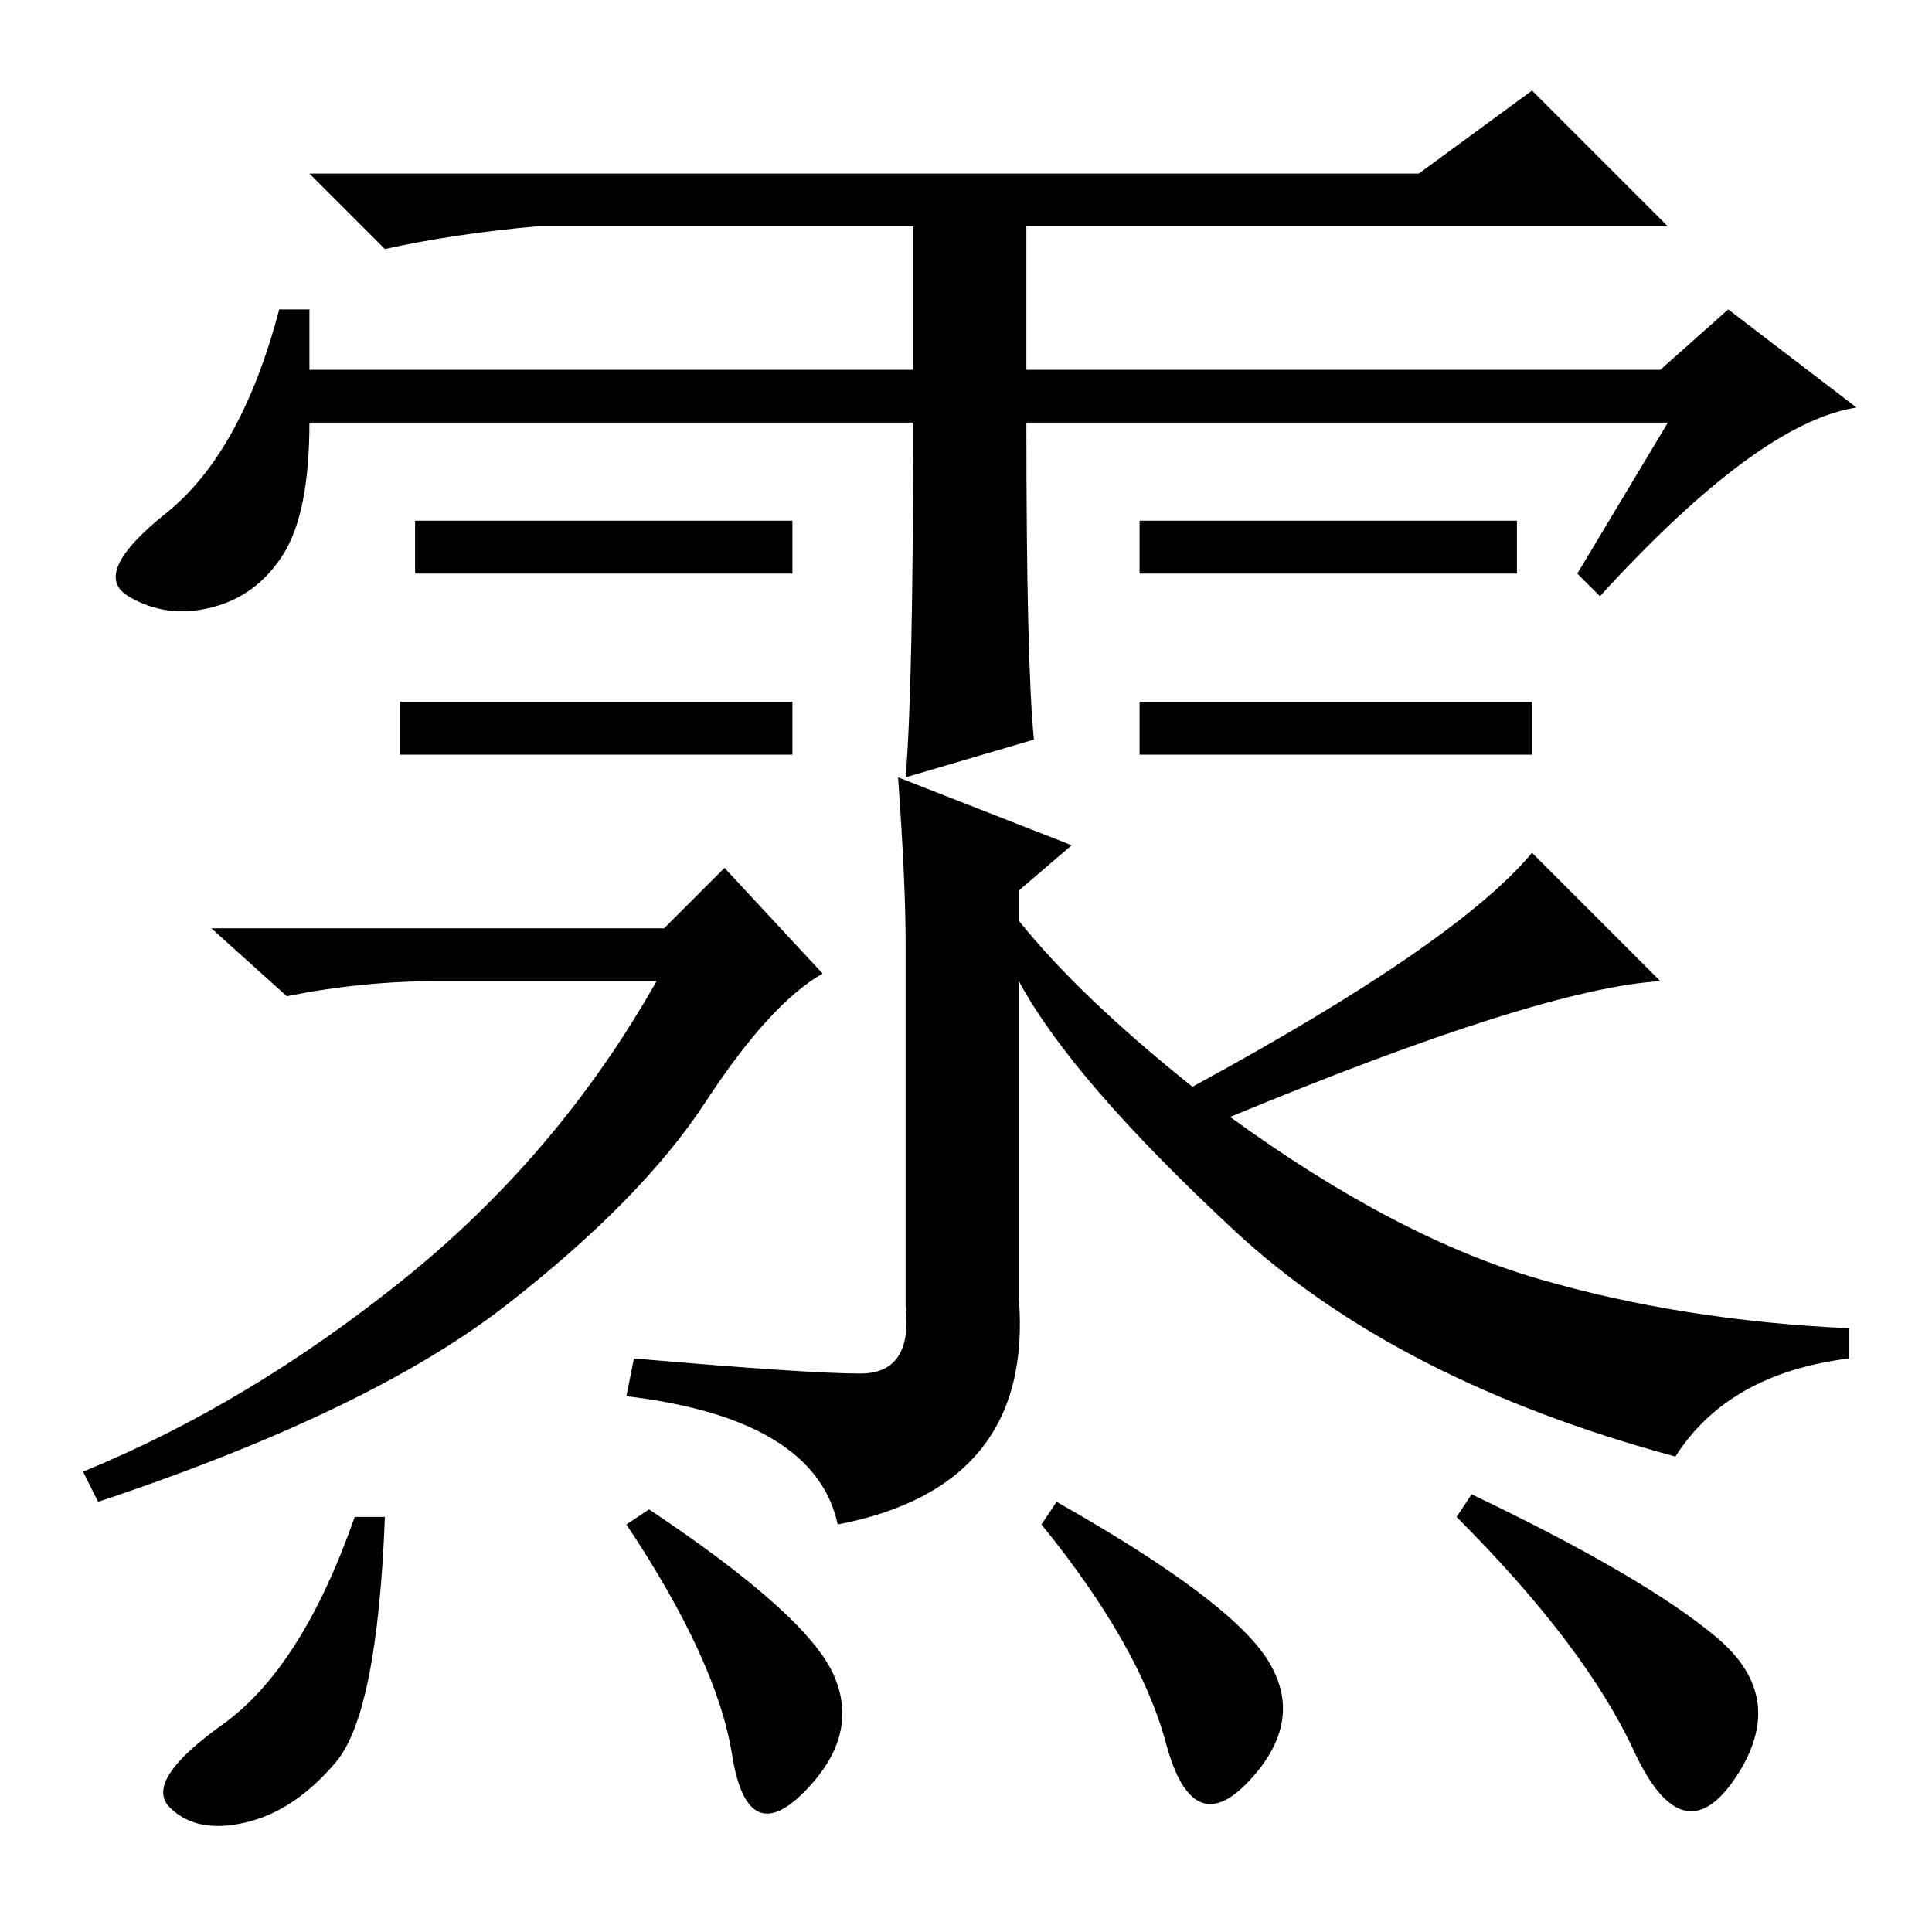 <?xml version="1.0" standalone="no"?>
<!DOCTYPE svg PUBLIC "-//W3C//DTD SVG 1.1//EN" "http://www.w3.org/Graphics/SVG/1.1/DTD/svg11.dtd" >
<svg xmlns="http://www.w3.org/2000/svg" xmlns:xlink="http://www.w3.org/1999/xlink" version="1.1" viewBox="0 -36 256 256">
  <g transform="matrix(1 0 0 -1 0 220)">
   <path fill="currentColor"
d="M203 163v-7h-52v7h52zM121 200h-80q0 -12 -3.5 -17.5t-9.5 -7t-11 1.5t5 11t15 27h4v-8h80v19h-50q-11 -1 -20 -3l-10 10h147l15 11l18 -18h-85v-19h84l9 8l17 -13q-13 -2 -34 -25l-3 3l12 20h-85q0 -32 1 -42l-17 -5q1 12 1 47zM105 187v-7h-50v7h50zM201 187v-7h-50v7
h50zM105 163v-7h-52v7h52zM203 143l17 -17q-16 -1 -57 -18q22 -16 41 -21.5t41 -6.5v-4q-16 -2 -23 -13q-37 10 -58.5 30t-28.5 33v-42q2 -25 -24 -30q-3 14 -28 17l1 5q23 -2 30 -2t6 9v48q0 8 -1 22l23 -9l-7 -6v-4q8 -10 23 -22q35 19 45 31zM88 133l8 8l13 -14
q-7 -4 -15.5 -17t-26.5 -27t-54 -26l-2 4q22 9 42.5 25.5t33.5 39.5h-29q-10 0 -20 -2l-10 9h60zM44.5 22.5q-5.5 -6.5 -12 -8t-10 2t7 11t17.5 27.5h4q-1 -26 -6.5 -32.5zM110.5 34q3.5 -8 -4 -15.5t-9.5 5t-14 30.5l3 2q21 -14 24.5 -22zM168 36q5 -8 -2.5 -16t-11 5
t-16.5 29l2 3q23 -13 28 -21zM227.5 39q9.5 -8 2.5 -18.5t-13.5 3.5t-23.5 31l2 3q23 -11 32.5 -19z" />
  </g>

</svg>
